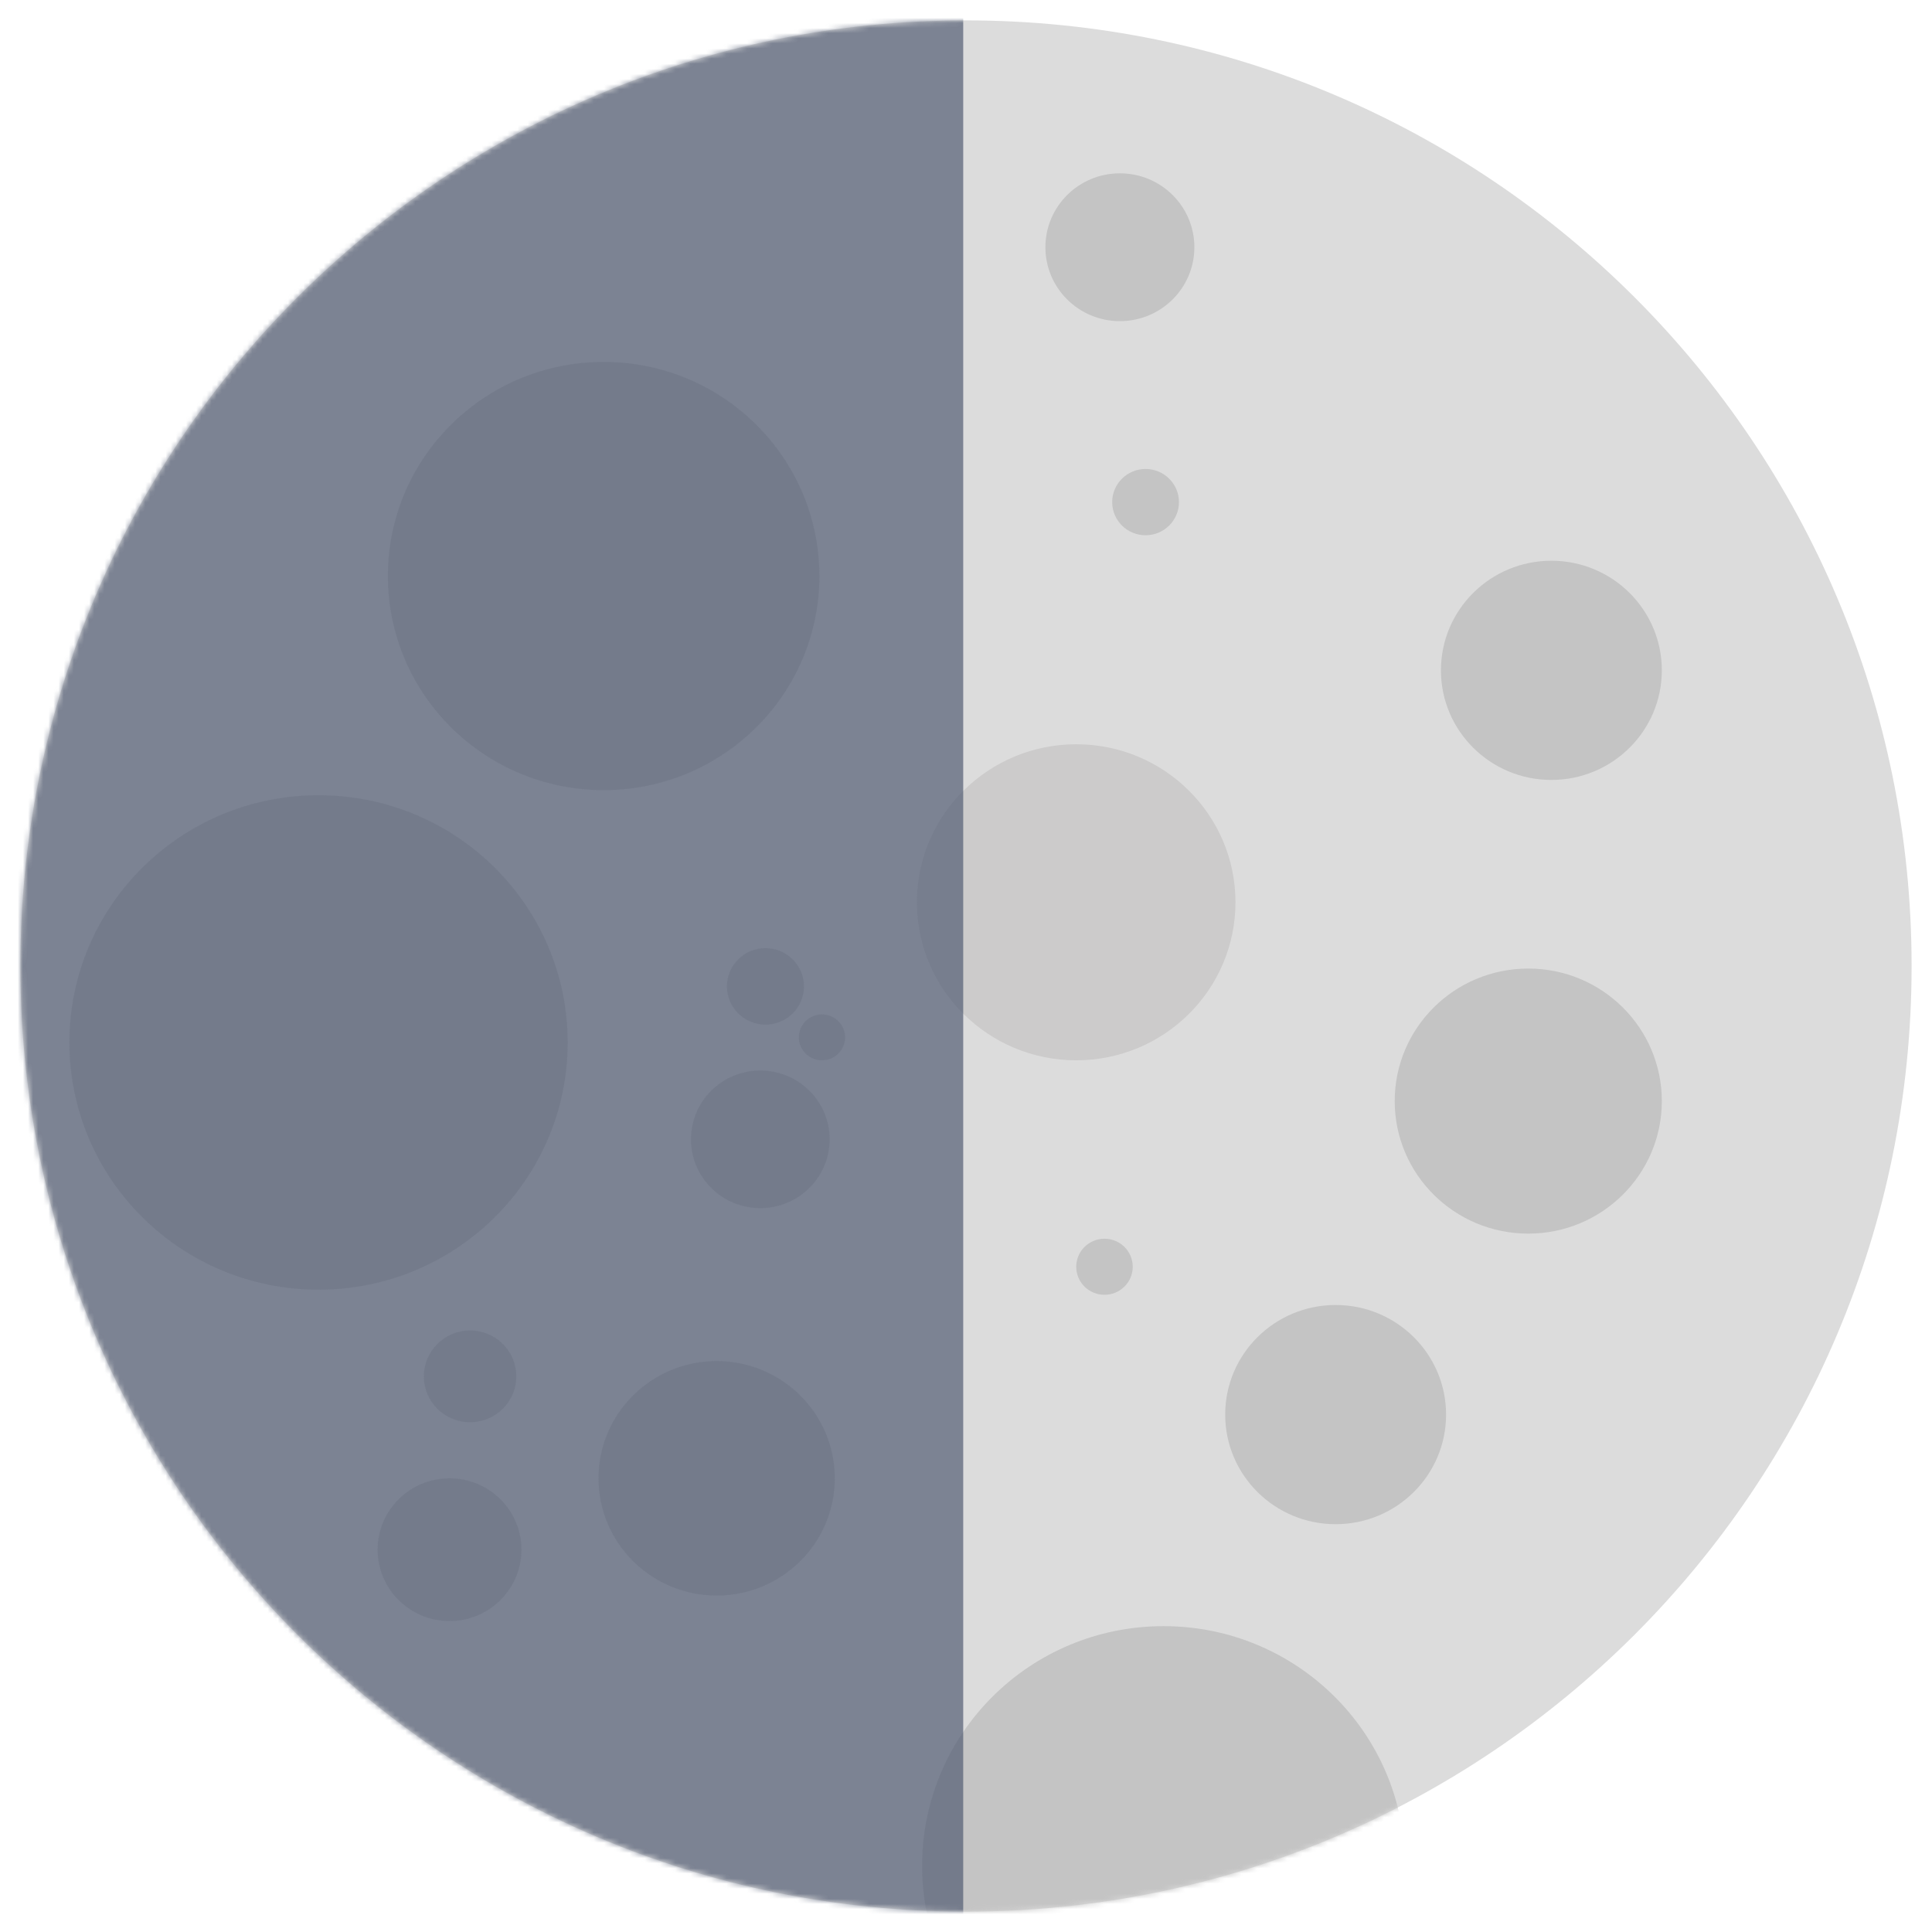 <svg width="379" height="379" viewBox="0 0 379 379" fill="none" xmlns="http://www.w3.org/2000/svg">
<g filter="url(#filter0_d_1_68)">
<path d="M4 185.5C4 83.051 87.051 0 189.5 0C291.949 0 375 83.051 375 185.5C375 287.949 291.949 371 189.5 371C87.051 371 4 287.949 4 185.5Z" fill="#DCDCDC"/>
<mask id="mask0_1_68" style="mask-type:alpha" maskUnits="userSpaceOnUse" x="4" y="0" width="371" height="371">
<path d="M189.5 371C291.949 371 375 287.949 375 185.5C375 83.051 291.949 0 189.5 0C87.051 0 4 83.051 4 185.5C4 287.949 87.051 371 189.5 371Z" fill="#DCDCDC"/>
</mask>
<g mask="url(#mask0_1_68)">
<path d="M211.123 204C228.376 204 242.362 190.121 242.362 173C242.362 155.879 228.376 142 211.123 142C193.871 142 179.885 155.879 179.885 173C179.885 190.121 193.871 204 211.123 204Z" fill="#CCCBCB"/>
<path d="M299.8 238C314.27 238 326 226.359 326 212C326 197.641 314.27 186 299.8 186C285.33 186 273.6 197.641 273.6 212C273.6 226.359 285.33 238 299.8 238Z" fill="#C4C4C4"/>
<path d="M304.335 149C316.3 149 326 139.374 326 127.5C326 115.626 316.3 106 304.335 106C292.369 106 282.669 115.626 282.669 127.5C282.669 139.374 292.369 149 304.335 149Z" fill="#C4C4C4"/>
<path d="M262.012 295C273.977 295 283.677 285.374 283.677 273.5C283.677 261.626 273.977 252 262.012 252C250.046 252 240.346 261.626 240.346 273.5C240.346 285.374 250.046 295 262.012 295Z" fill="#C4C4C4"/>
<path d="M150.158 197C154.332 197 157.715 193.642 157.715 189.5C157.715 185.358 154.332 182 150.158 182C145.984 182 142.6 185.358 142.6 189.5C142.6 193.642 145.984 197 150.158 197Z" fill="#C4C4C4"/>
<path d="M161.242 204C163.747 204 165.777 201.985 165.777 199.5C165.777 197.015 163.747 195 161.242 195C158.738 195 156.708 197.015 156.708 199.5C156.708 201.985 158.738 204 161.242 204Z" fill="#C4C4C4"/>
<path d="M118.415 151C141.79 151 160.738 132.196 160.738 109C160.738 85.804 141.79 67 118.415 67C95.041 67 76.092 85.804 76.092 109C76.092 132.196 95.041 151 118.415 151Z" fill="#C4C4C4"/>
<path d="M62.488 249C89.48 249 111.362 227.286 111.362 200.5C111.362 173.714 89.48 152 62.488 152C35.497 152 13.615 173.714 13.615 200.5C13.615 227.286 35.497 249 62.488 249Z" fill="#C4C4C4"/>
<path d="M149.15 233C156.663 233 162.754 226.956 162.754 219.5C162.754 212.044 156.663 206 149.15 206C141.637 206 135.546 212.044 135.546 219.5C135.546 226.956 141.637 233 149.15 233Z" fill="#C4C4C4"/>
<path d="M140.585 309C153.385 309 163.762 298.703 163.762 286C163.762 273.297 153.385 263 140.585 263C127.784 263 117.408 273.297 117.408 286C117.408 298.703 127.784 309 140.585 309Z" fill="#C4C4C4"/>
<path d="M92.215 275C97.224 275 101.285 270.971 101.285 266C101.285 261.029 97.224 257 92.215 257C87.207 257 83.146 261.029 83.146 266C83.146 270.971 87.207 275 92.215 275Z" fill="#C4C4C4"/>
<path d="M88.185 314C95.976 314 102.292 307.732 102.292 300C102.292 292.268 95.976 286 88.185 286C80.393 286 74.077 292.268 74.077 300C74.077 307.732 80.393 314 88.185 314Z" fill="#C4C4C4"/>
<path d="M219.688 59C227.758 59 234.3 52.508 234.3 44.5C234.3 36.492 227.758 30 219.688 30C211.619 30 205.077 36.492 205.077 44.5C205.077 52.508 211.619 59 219.688 59Z" fill="#C4C4C4"/>
<path d="M224.727 101C228.344 101 231.277 98.09 231.277 94.5C231.277 90.91 228.344 88 224.727 88C221.109 88 218.177 90.91 218.177 94.5C218.177 98.09 221.109 101 224.727 101Z" fill="#C4C4C4"/>
<path d="M216.665 250C219.726 250 222.208 247.538 222.208 244.5C222.208 241.462 219.726 239 216.665 239C213.604 239 211.123 241.462 211.123 244.5C211.123 247.538 213.604 250 216.665 250Z" fill="#C4C4C4"/>
<path d="M228.254 409C254.411 409 275.615 387.957 275.615 362C275.615 336.043 254.411 315 228.254 315C202.097 315 180.892 336.043 180.892 362C180.892 387.957 202.097 409 228.254 409Z" fill="#C4C4C4"/>
<path d="M188.954 -6H-198V378H188.954V-6Z" fill="#535D74" fill-opacity="0.7"/>
</g>
</g>
<defs>
<filter id="filter0_d_1_68" x="-4" y="0" width="383" height="387" filterUnits="userSpaceOnUse" color-interpolation-filters="sRGB">
<feFlood flood-opacity="0" result="BackgroundImageFix"/>
<feColorMatrix in="SourceAlpha" type="matrix" values="0 0 0 0 0 0 0 0 0 0 0 0 0 0 0 0 0 0 127 0" result="hardAlpha"/>
<feOffset dy="4"/>
<feGaussianBlur stdDeviation="2"/>
<feComposite in2="hardAlpha" operator="out"/>
<feColorMatrix type="matrix" values="0 0 0 0 0 0 0 0 0 0 0 0 0 0 0 0 0 0 0.25 0"/>
<feBlend mode="normal" in2="BackgroundImageFix" result="effect1_dropShadow_1_68"/>
<feBlend mode="normal" in="SourceGraphic" in2="effect1_dropShadow_1_68" result="shape"/>
</filter>
</defs>
</svg>
